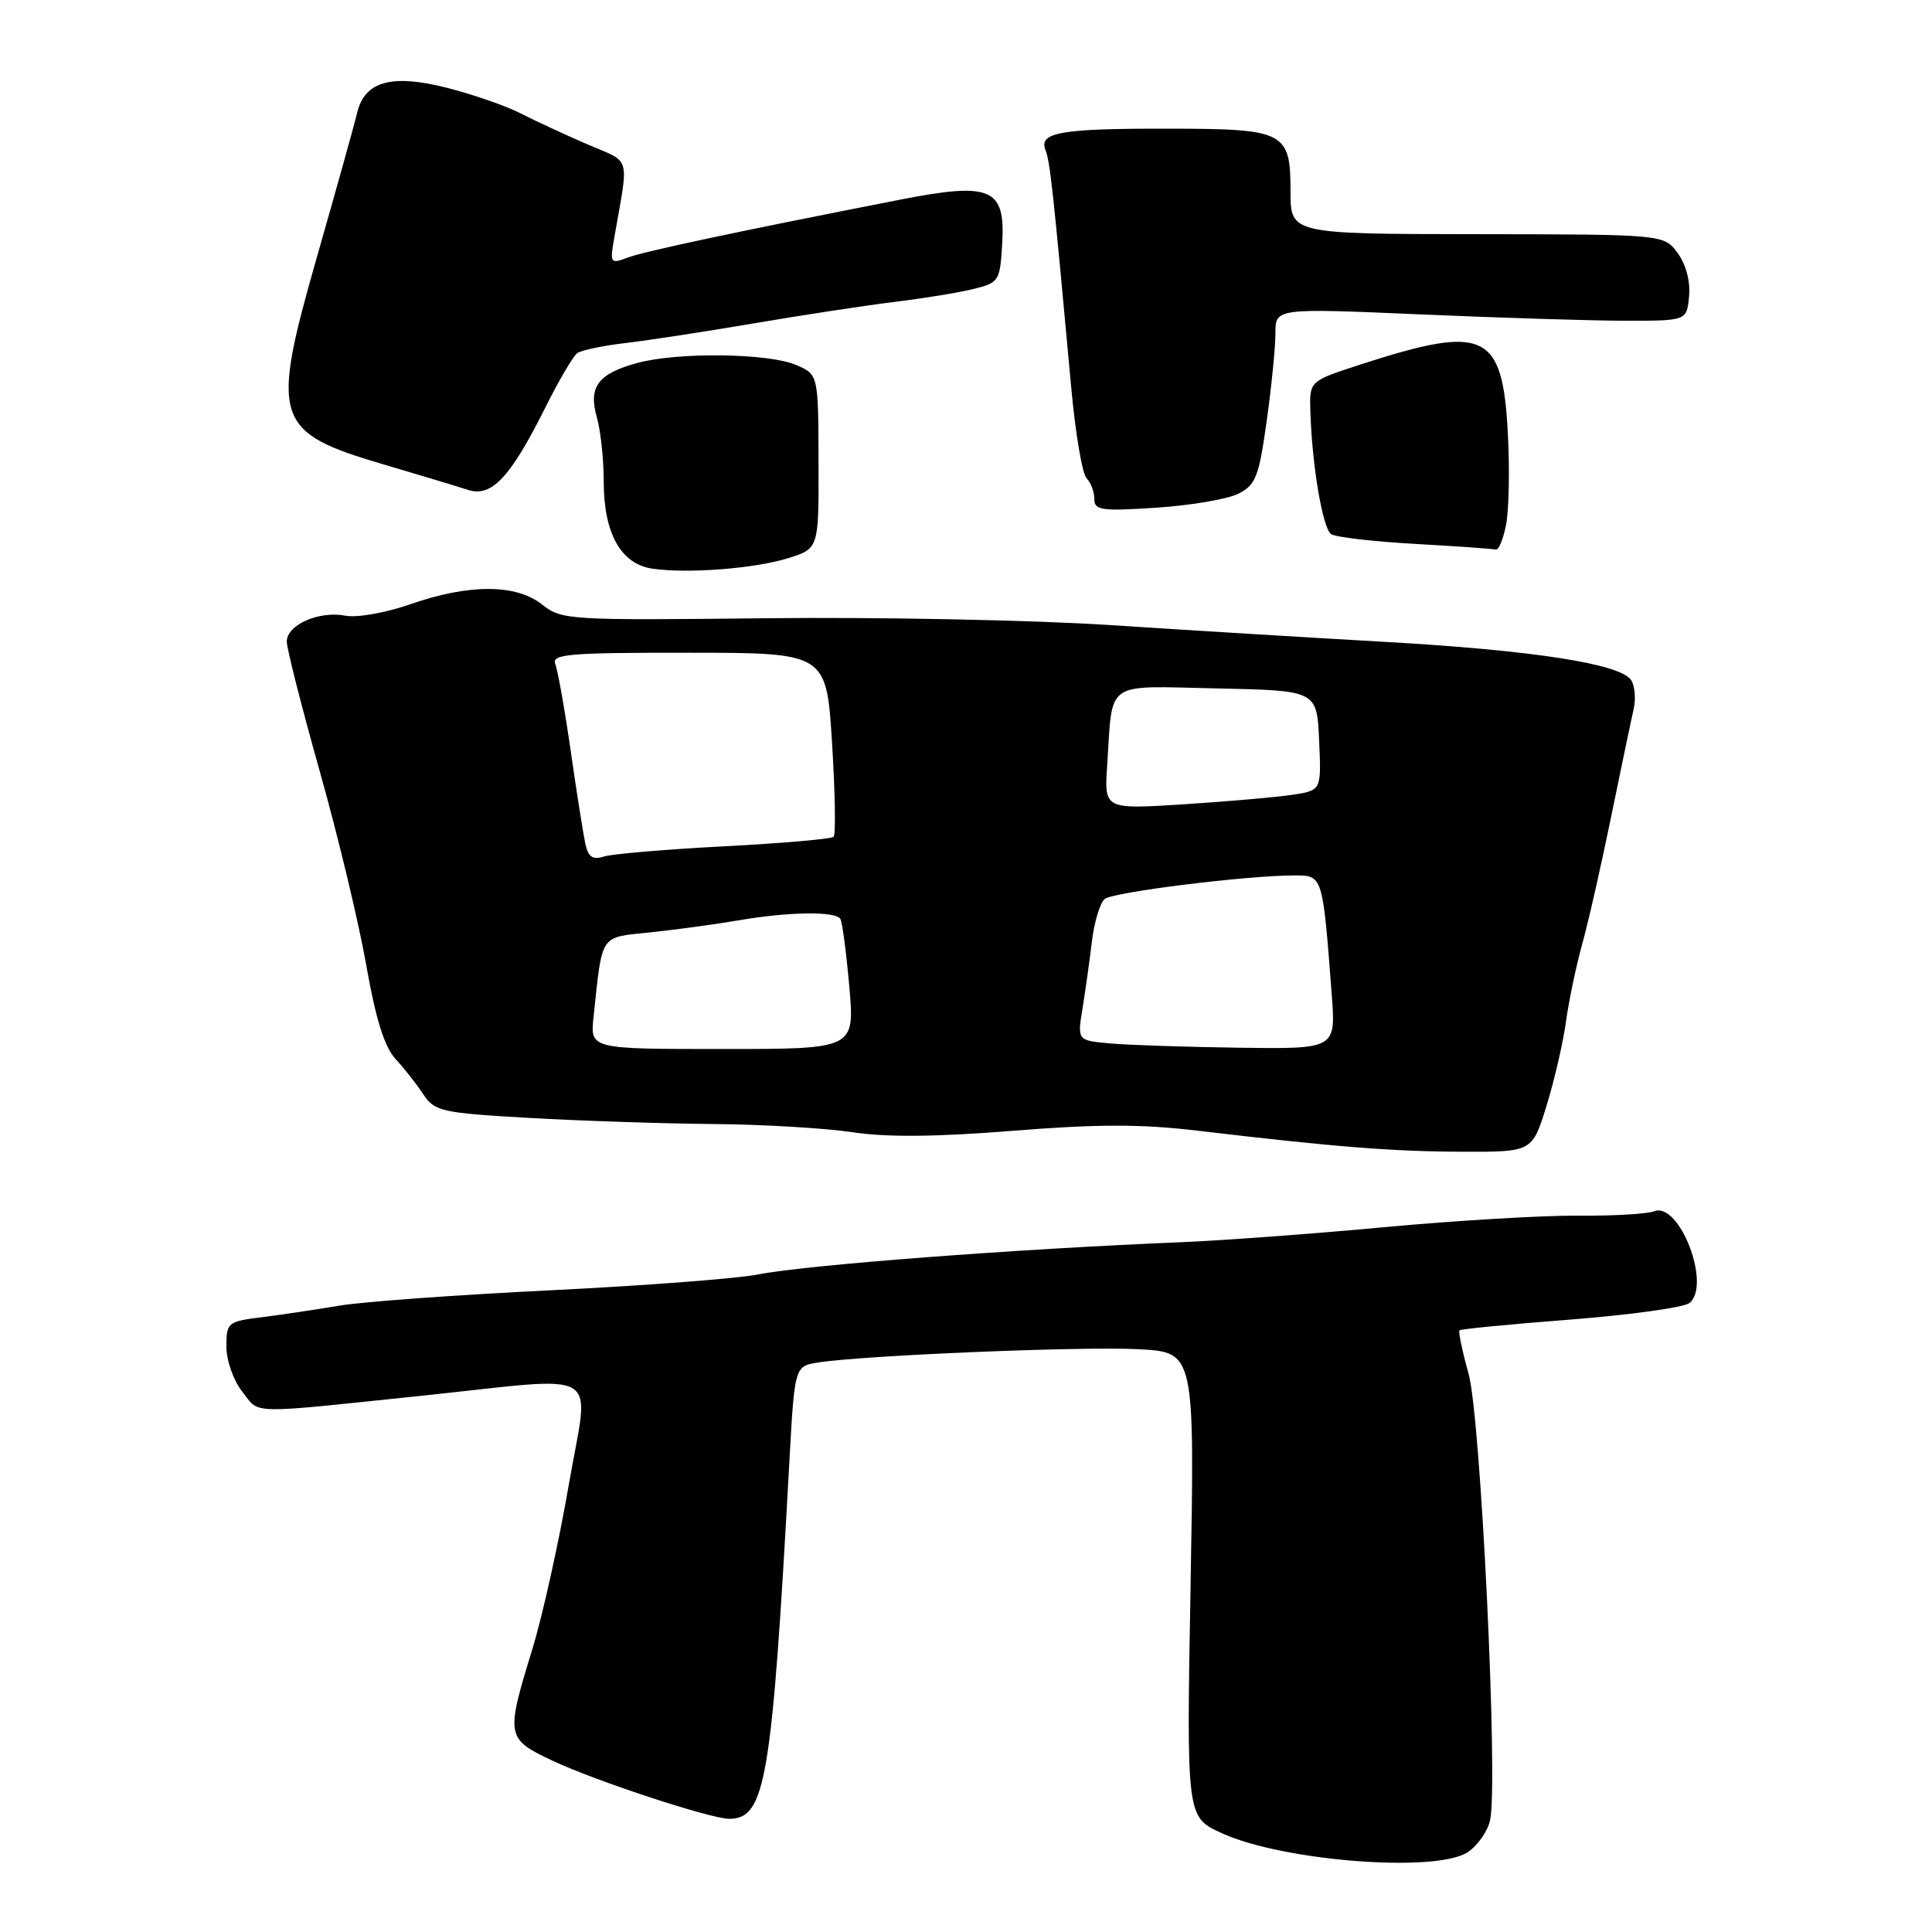 <?xml version="1.0" encoding="UTF-8" standalone="no"?>
<!DOCTYPE svg PUBLIC "-//W3C//DTD SVG 1.1//EN" "http://www.w3.org/Graphics/SVG/1.1/DTD/svg11.dtd" >
<svg xmlns="http://www.w3.org/2000/svg" xmlns:xlink="http://www.w3.org/1999/xlink" version="1.1" viewBox="0 0 256 256">
 <g >
 <path fill="currentColor"
d=" M 194.47 245.43 C 195.79 244.56 197.13 242.65 197.45 241.18 C 198.53 236.09 196.21 187.82 194.60 182.05 C 193.76 179.05 193.22 176.45 193.39 176.28 C 193.56 176.10 200.18 175.46 208.10 174.85 C 216.02 174.23 223.11 173.25 223.85 172.66 C 226.81 170.31 222.54 159.18 219.18 160.50 C 218.25 160.86 213.73 161.12 209.12 161.08 C 204.51 161.04 193.03 161.72 183.62 162.59 C 174.20 163.47 162.00 164.37 156.50 164.60 C 134.55 165.50 106.88 167.61 100.47 168.87 C 97.70 169.42 85.33 170.36 72.97 170.97 C 60.61 171.57 48.02 172.49 45.00 173.00 C 41.98 173.51 37.36 174.20 34.75 174.53 C 30.16 175.10 30.00 175.24 30.00 178.43 C 30.00 180.28 30.93 182.92 32.12 184.43 C 34.48 187.43 32.55 187.38 56.00 184.93 C 80.41 182.38 78.09 180.98 75.39 196.62 C 74.08 204.25 71.88 214.17 70.50 218.65 C 66.99 230.07 67.06 230.41 73.25 233.32 C 78.95 236.00 94.17 241.00 96.62 241.00 C 101.44 241.00 102.28 235.99 104.59 193.77 C 105.29 181.04 105.29 181.04 108.39 180.54 C 114.35 179.59 143.56 178.38 150.90 178.78 C 158.30 179.18 158.30 179.18 157.76 209.97 C 157.21 240.76 157.21 240.76 161.86 242.89 C 169.95 246.61 190.26 248.19 194.47 245.43 Z  M 204.93 146.50 C 205.97 143.12 207.12 138.14 207.49 135.43 C 207.86 132.72 208.83 128.07 209.65 125.09 C 210.48 122.12 212.21 114.47 213.51 108.09 C 214.82 101.72 216.14 95.38 216.46 94.00 C 216.78 92.62 216.63 90.88 216.13 90.11 C 214.70 87.96 203.17 86.17 183.50 85.05 C 173.60 84.49 157.18 83.49 147.00 82.82 C 136.82 82.16 116.35 81.75 101.50 81.92 C 75.31 82.21 74.42 82.15 71.84 80.11 C 68.39 77.37 62.18 77.35 54.41 80.05 C 51.09 81.21 47.29 81.88 45.74 81.58 C 42.26 80.91 38.00 82.80 38.00 85.01 C 38.00 85.94 39.97 93.68 42.37 102.21 C 44.78 110.74 47.55 122.30 48.53 127.89 C 49.78 135.02 50.94 138.72 52.41 140.32 C 53.56 141.56 55.22 143.67 56.09 145.00 C 57.59 147.26 58.46 147.46 70.09 148.13 C 76.92 148.52 87.90 148.88 94.50 148.94 C 101.10 148.99 109.42 149.49 113.00 150.03 C 117.50 150.71 124.02 150.65 134.17 149.84 C 145.37 148.94 151.17 148.93 158.67 149.82 C 176.93 151.98 184.47 152.58 193.77 152.61 C 203.03 152.64 203.03 152.64 204.93 146.50 Z  M 104.50 73.94 C 108.50 72.67 108.50 72.67 108.46 61.14 C 108.43 49.62 108.43 49.62 105.46 48.35 C 101.80 46.79 89.88 46.64 84.50 48.08 C 79.24 49.50 77.93 51.26 79.09 55.31 C 79.59 57.06 80.00 60.90 80.00 63.84 C 80.00 70.67 82.27 74.74 86.44 75.35 C 91.16 76.04 100.06 75.34 104.50 73.94 Z  M 199.58 69.44 C 199.94 67.48 200.05 62.10 199.80 57.47 C 199.10 44.01 196.81 42.94 180.24 48.31 C 173.50 50.50 173.50 50.50 173.63 54.50 C 173.85 61.74 175.27 70.05 176.39 70.78 C 177.00 71.18 182.00 71.76 187.50 72.07 C 193.00 72.38 197.82 72.72 198.20 72.82 C 198.59 72.92 199.21 71.40 199.58 69.44 Z  M 164.09 65.42 C 166.39 64.26 166.81 63.18 167.84 55.81 C 168.48 51.24 169.00 46.00 169.00 44.16 C 169.00 40.83 169.00 40.83 188.25 41.66 C 198.84 42.12 211.10 42.50 215.50 42.50 C 223.50 42.50 223.50 42.50 223.81 39.27 C 224.00 37.31 223.41 35.06 222.31 33.55 C 220.50 31.06 220.50 31.06 195.75 31.03 C 171.00 31.00 171.00 31.00 171.00 25.36 C 171.00 17.45 170.27 17.07 155.00 17.05 C 140.55 17.02 137.60 17.53 138.53 19.88 C 139.14 21.41 139.54 25.10 141.95 51.43 C 142.50 57.44 143.41 62.81 143.98 63.38 C 144.54 63.94 145.00 65.17 145.00 66.11 C 145.00 67.62 145.93 67.75 153.25 67.27 C 157.79 66.97 162.67 66.14 164.09 65.42 Z  M 72.26 54.00 C 74.04 50.42 75.95 47.18 76.49 46.79 C 77.04 46.40 79.96 45.79 82.99 45.44 C 86.02 45.08 93.67 43.91 100.00 42.83 C 106.33 41.75 114.65 40.48 118.50 40.01 C 122.35 39.54 127.08 38.77 129.00 38.29 C 132.38 37.46 132.51 37.25 132.80 32.22 C 133.23 24.92 131.30 24.10 119.30 26.45 C 97.87 30.64 85.33 33.31 83.14 34.14 C 80.87 35.00 80.80 34.89 81.39 31.52 C 83.34 20.34 83.72 21.66 77.82 19.12 C 74.90 17.85 70.92 16.02 69.00 15.03 C 67.08 14.04 62.69 12.52 59.25 11.64 C 51.92 9.77 48.33 10.76 47.33 14.92 C 47.00 16.34 44.60 24.93 42.01 34.00 C 35.80 55.72 36.30 57.26 50.93 61.57 C 55.64 62.96 60.62 64.46 62.00 64.91 C 65.14 65.93 67.62 63.28 72.26 54.00 Z  M 78.65 134.75 C 79.85 123.55 79.36 124.26 86.28 123.53 C 89.70 123.17 94.95 122.45 97.93 121.94 C 104.50 120.81 110.71 120.72 111.35 121.76 C 111.61 122.18 112.14 126.23 112.54 130.76 C 113.26 139.00 113.26 139.00 95.72 139.00 C 78.19 139.00 78.19 139.00 78.65 134.75 Z  M 147.13 138.26 C 142.75 137.87 142.75 137.87 143.43 133.69 C 143.80 131.38 144.37 127.37 144.68 124.77 C 144.99 122.17 145.76 119.63 146.38 119.12 C 147.51 118.20 165.21 116.00 171.48 116.00 C 175.29 116.00 175.25 115.87 176.46 131.75 C 177.01 139.00 177.01 139.00 164.26 138.83 C 157.24 138.73 149.53 138.48 147.13 138.26 Z  M 77.56 111.81 C 77.29 110.54 76.41 105.00 75.62 99.50 C 74.83 94.00 73.91 88.82 73.58 87.99 C 73.05 86.67 75.32 86.48 91.23 86.49 C 109.50 86.50 109.50 86.50 110.25 98.42 C 110.66 104.98 110.75 110.58 110.46 110.88 C 110.16 111.17 103.64 111.74 95.96 112.14 C 88.28 112.54 81.11 113.15 80.03 113.49 C 78.53 113.97 77.95 113.57 77.56 111.81 Z  M 146.71 101.38 C 147.47 89.99 146.16 90.90 161.28 91.22 C 174.50 91.50 174.50 91.50 174.79 98.12 C 175.09 104.73 175.09 104.73 171.29 105.31 C 169.21 105.63 162.73 106.19 156.91 106.57 C 146.31 107.25 146.31 107.25 146.71 101.38 Z "/>
</g>
</svg>